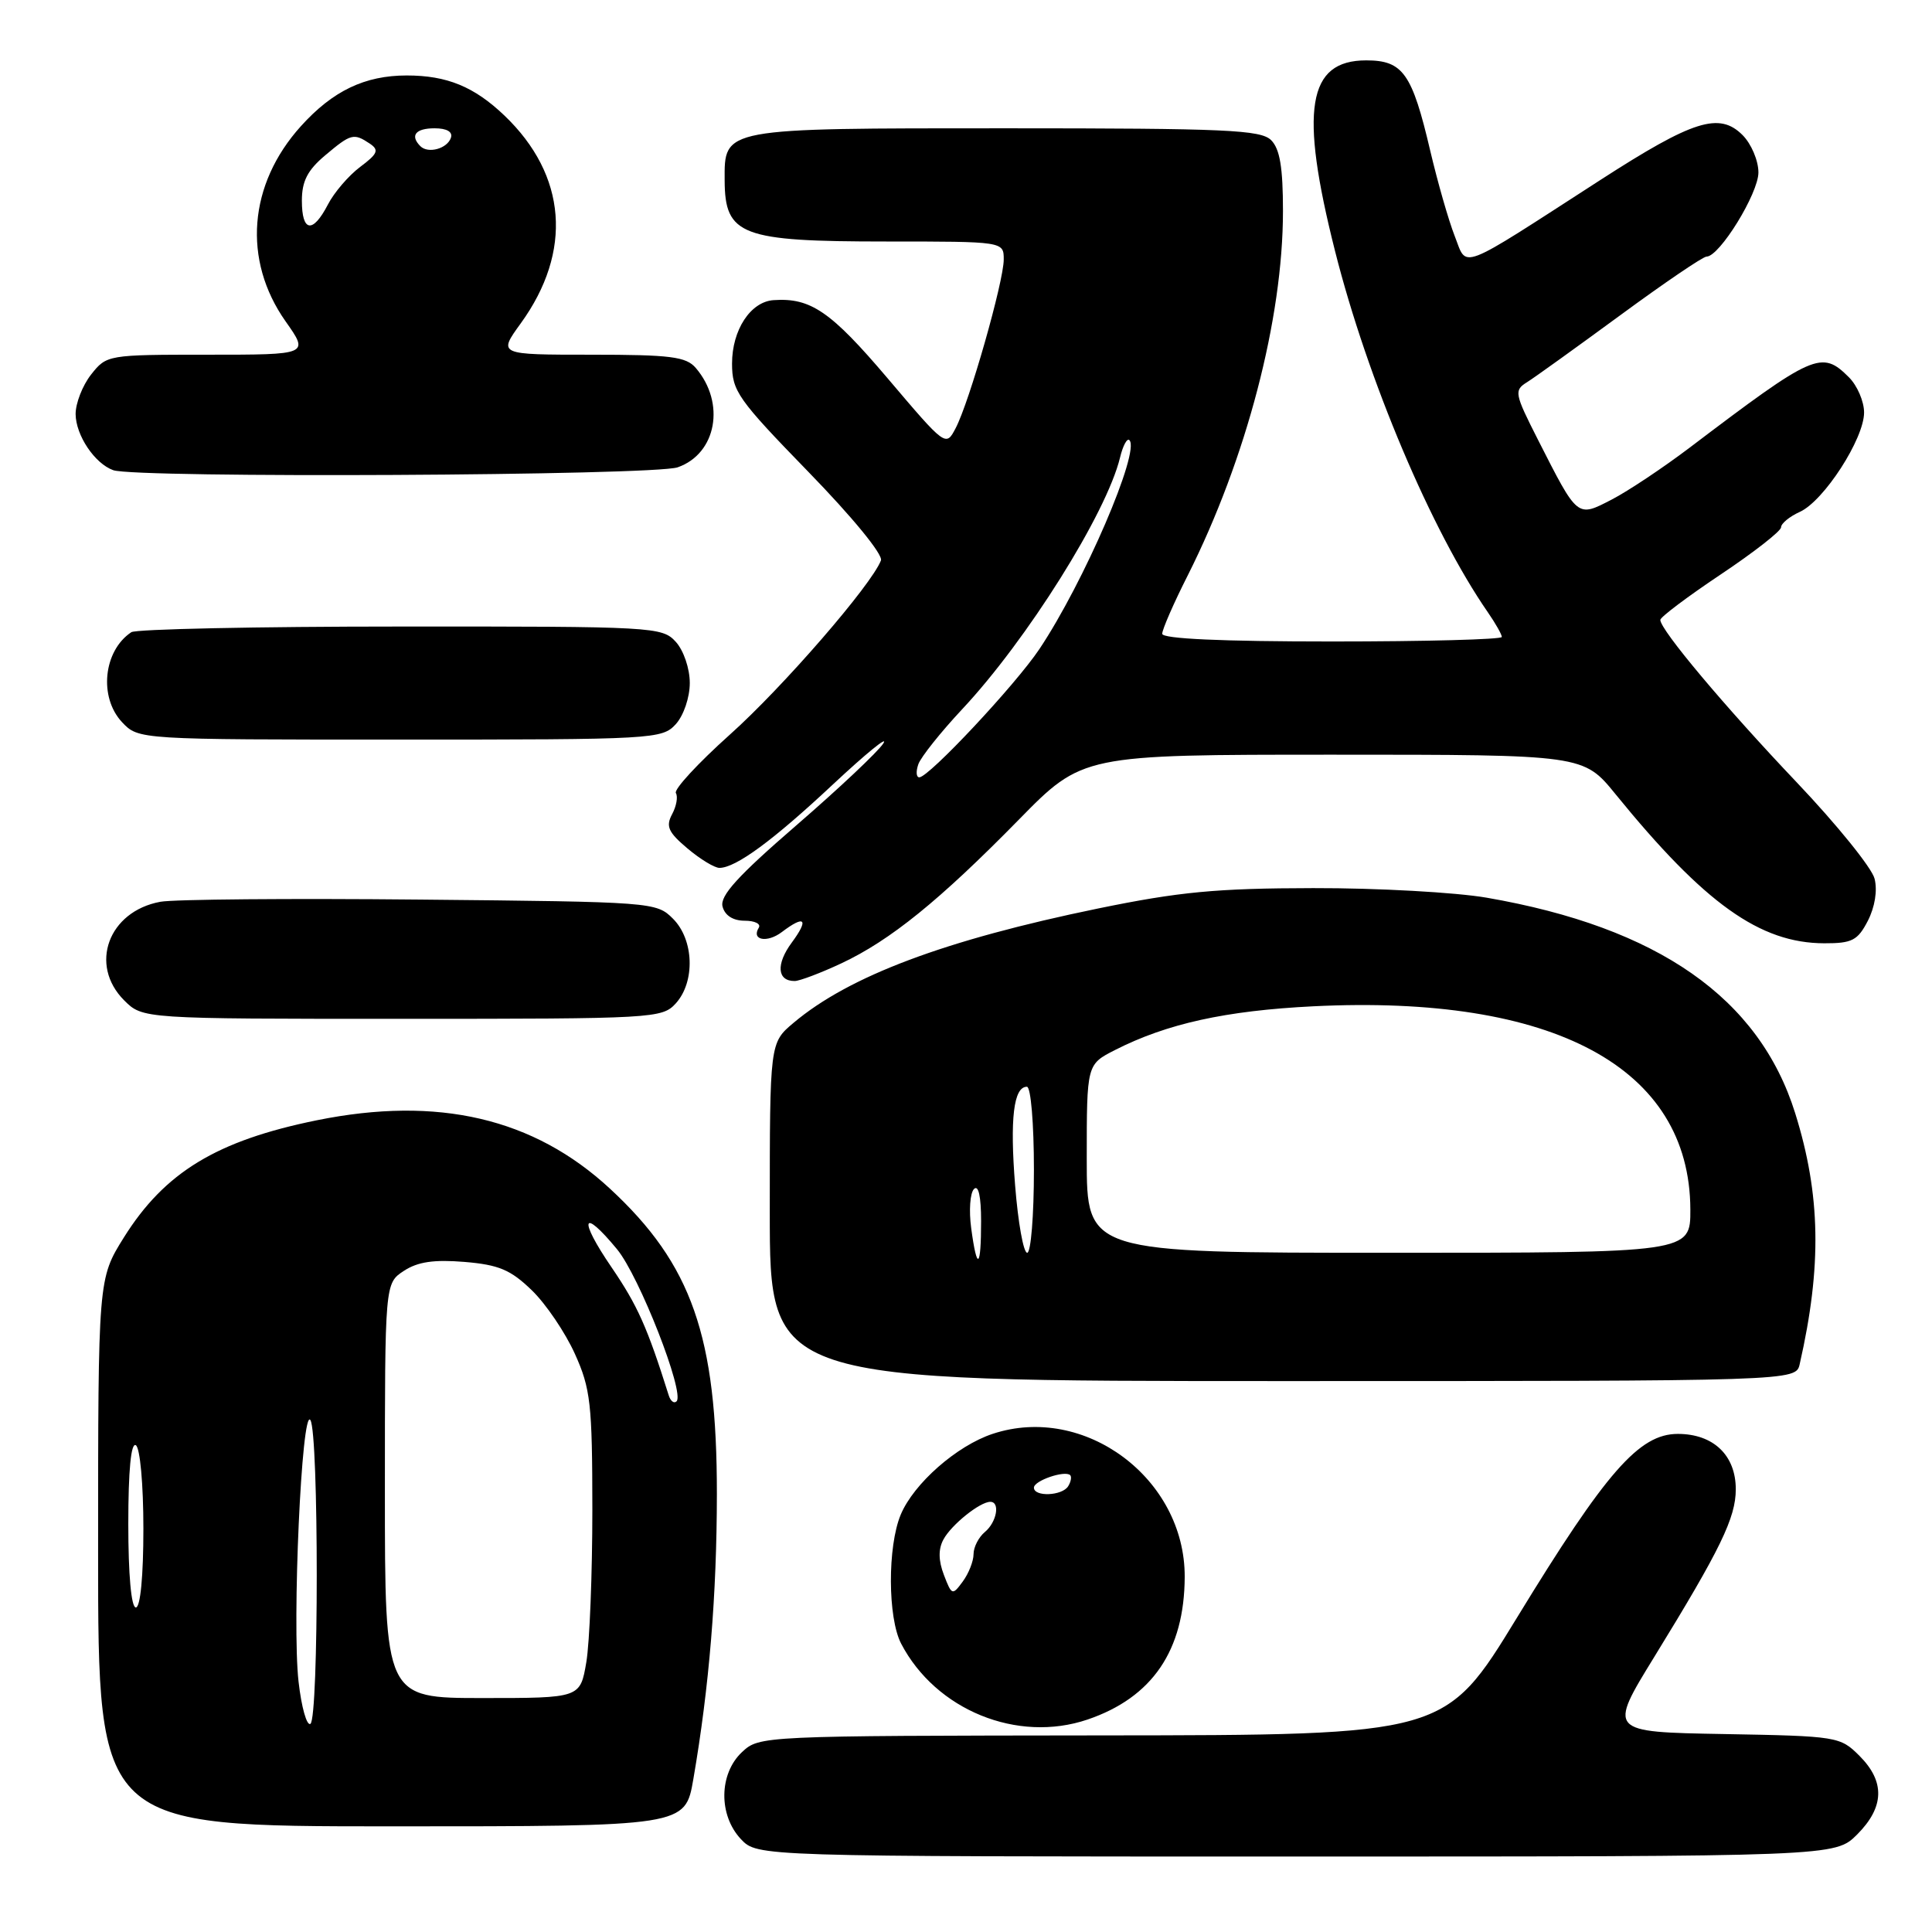 <?xml version="1.0" encoding="UTF-8" standalone="no"?>
<!DOCTYPE svg PUBLIC "-//W3C//DTD SVG 1.1//EN" "http://www.w3.org/Graphics/SVG/1.1/DTD/svg11.dtd" >
<svg xmlns="http://www.w3.org/2000/svg" xmlns:xlink="http://www.w3.org/1999/xlink" version="1.1" viewBox="0 0 256 256">
 <g >
 <path fill="currentColor"
d=" M 246.08 243.08 C 249.70 239.45 249.80 236.07 246.39 232.66 C 243.83 230.10 243.47 230.04 228.43 229.77 C 213.08 229.50 213.08 229.50 219.23 219.50 C 227.98 205.27 230.00 201.11 230.00 197.33 C 230.00 192.83 227.03 190.00 222.32 190.00 C 217.20 190.00 212.83 194.99 201.00 214.36 C 191.50 229.91 191.50 229.91 146.06 229.95 C 100.82 230.00 100.62 230.01 98.31 232.17 C 95.26 235.04 95.19 240.51 98.17 243.69 C 100.35 246.00 100.35 246.00 171.75 246.00 C 243.15 246.00 243.15 246.00 246.08 243.08 Z  M 91.87 235.75 C 93.98 223.52 94.98 211.31 94.99 197.96 C 95.00 177.06 91.67 167.54 80.83 157.51 C 70.73 148.15 58.04 145.19 41.99 148.44 C 28.74 151.13 21.83 155.32 16.42 163.96 C 13.00 169.44 13.00 169.44 13.00 205.72 C 13.00 242.00 13.00 242.00 51.90 242.00 C 90.79 242.00 90.79 242.00 91.87 235.75 Z  M 144.10 227.85 C 152.69 224.93 156.94 218.69 156.98 208.95 C 157.03 195.90 143.70 185.97 131.54 189.99 C 126.78 191.56 121.08 196.57 119.35 200.70 C 117.59 204.92 117.62 214.37 119.41 217.80 C 124.01 226.60 134.81 231.00 144.10 227.85 Z  M 238.47 180.75 C 241.42 167.78 241.25 158.31 237.87 147.50 C 233.10 132.24 219.70 122.88 197.00 118.95 C 192.88 118.24 182.53 117.66 174.00 117.68 C 161.17 117.70 156.26 118.17 145.50 120.38 C 125.21 124.56 112.52 129.32 105.15 135.53 C 102.00 138.18 102.00 138.18 102.00 160.59 C 102.00 183.00 102.00 183.00 169.98 183.00 C 237.96 183.00 237.96 183.00 238.47 180.75 Z  M 89.55 132.95 C 92.14 130.08 91.96 124.51 89.17 121.73 C 86.98 119.53 86.48 119.50 55.72 119.20 C 38.55 119.03 23.04 119.16 21.25 119.49 C 14.36 120.76 11.76 127.85 16.45 132.55 C 18.91 135.00 18.91 135.00 53.30 135.00 C 86.70 135.00 87.74 134.94 89.55 132.95 Z  M 111.50 127.64 C 117.97 124.60 124.48 119.33 134.97 108.64 C 143.44 100.00 143.44 100.00 176.63 100.00 C 209.81 100.00 209.81 100.00 214.08 105.25 C 225.86 119.73 233.20 124.97 241.72 124.99 C 245.41 125.00 246.15 124.62 247.50 122.01 C 248.43 120.19 248.79 118.00 248.39 116.43 C 248.04 115.01 243.40 109.27 238.08 103.67 C 228.54 93.63 220.00 83.46 220.00 82.14 C 220.00 81.77 223.60 79.06 228.00 76.12 C 232.40 73.18 236.00 70.37 236.00 69.87 C 236.00 69.37 237.12 68.44 238.50 67.82 C 241.68 66.37 247.00 58.14 247.00 54.66 C 247.00 53.20 246.10 51.10 245.00 50.00 C 241.37 46.37 240.40 46.80 223.87 59.33 C 220.37 61.98 215.73 65.07 213.57 66.19 C 208.94 68.58 209.10 68.71 203.78 58.25 C 200.68 52.14 200.60 51.73 202.33 50.65 C 203.34 50.02 208.91 46.01 214.72 41.75 C 220.52 37.49 225.65 34.00 226.13 34.00 C 227.84 34.00 233.00 25.64 233.00 22.85 C 233.00 21.28 232.05 19.05 230.90 17.90 C 227.82 14.82 224.36 15.91 212.07 23.84 C 192.92 36.20 194.46 35.61 192.75 31.26 C 191.94 29.19 190.49 24.12 189.52 20.00 C 187.11 9.71 185.90 8.00 181.03 8.00 C 173.24 8.00 172.17 14.53 176.90 33.27 C 181.21 50.32 189.68 70.35 197.16 81.15 C 198.17 82.61 199.00 84.08 199.00 84.40 C 199.00 84.73 188.88 85.00 176.50 85.00 C 161.80 85.00 154.00 84.64 154.00 83.98 C 154.00 83.41 155.52 79.92 157.39 76.23 C 165.15 60.79 170.00 42.25 170.00 27.96 C 170.00 22.19 169.59 19.73 168.43 18.57 C 167.06 17.21 162.47 17.00 133.26 17.00 C 95.58 17.00 95.99 16.93 96.02 23.90 C 96.05 31.19 98.20 32.00 117.43 32.00 C 133.00 32.00 133.00 32.00 133.00 34.39 C 133.00 37.29 128.45 53.27 126.63 56.73 C 125.33 59.22 125.32 59.21 117.60 50.11 C 110.08 41.26 107.42 39.43 102.50 39.77 C 99.45 39.98 97.00 43.72 97.00 48.17 C 97.00 51.83 97.76 52.90 107.12 62.53 C 112.95 68.52 117.02 73.49 116.73 74.26 C 115.48 77.51 103.70 91.10 96.69 97.36 C 92.47 101.14 89.26 104.62 89.56 105.09 C 89.85 105.57 89.63 106.83 89.05 107.90 C 88.20 109.50 88.55 110.28 91.09 112.42 C 92.77 113.84 94.68 115.00 95.33 115.00 C 97.51 114.99 102.46 111.35 110.41 103.90 C 114.77 99.83 117.75 97.40 117.05 98.50 C 116.35 99.60 111.15 104.49 105.51 109.37 C 97.76 116.07 95.37 118.70 95.74 120.12 C 96.05 121.31 97.13 122.00 98.68 122.00 C 100.02 122.00 100.86 122.42 100.54 122.93 C 99.52 124.58 101.65 124.98 103.60 123.50 C 106.66 121.18 107.22 121.78 104.91 124.90 C 102.80 127.76 102.97 130.01 105.31 129.99 C 105.96 129.98 108.75 128.93 111.50 127.64 Z  M 89.55 95.95 C 90.59 94.80 91.40 92.41 91.40 90.50 C 91.40 88.59 90.59 86.20 89.55 85.05 C 87.74 83.06 86.71 83.00 53.10 83.02 C 34.07 83.02 18.00 83.36 17.40 83.77 C 13.70 86.23 13.07 92.38 16.17 95.69 C 18.35 98.00 18.35 98.00 53.02 98.00 C 86.70 98.00 87.74 97.94 89.55 95.95 Z  M 89.80 61.92 C 94.95 60.12 96.17 53.39 92.19 48.75 C 90.91 47.26 88.86 47.00 78.34 47.00 C 65.99 47.00 65.99 47.00 69.00 42.85 C 75.90 33.32 75.11 23.22 66.84 15.31 C 62.83 11.48 59.22 10.00 53.90 10.00 C 48.35 10.00 44.10 12.03 39.87 16.72 C 32.91 24.43 32.12 34.46 37.84 42.58 C 40.96 47.00 40.96 47.00 27.55 47.00 C 14.26 47.00 14.13 47.02 12.07 49.63 C 10.93 51.08 10.01 53.45 10.02 54.88 C 10.05 57.69 12.55 61.42 15.00 62.30 C 17.98 63.38 86.62 63.03 89.80 61.92 Z  M 39.56 222.83 C 38.68 215.07 39.98 186.36 41.13 188.17 C 42.25 189.94 42.25 227.73 41.13 228.42 C 40.65 228.72 39.94 226.20 39.56 222.83 Z  M 51.00 197.52 C 51.00 170.05 51.00 170.05 53.51 168.40 C 55.35 167.19 57.50 166.88 61.54 167.21 C 66.10 167.59 67.66 168.25 70.47 170.97 C 72.34 172.78 74.90 176.57 76.17 179.38 C 78.26 184.01 78.48 185.98 78.49 200.00 C 78.49 208.53 78.13 217.64 77.69 220.25 C 76.88 225.00 76.88 225.00 63.94 225.00 C 51.00 225.00 51.00 225.00 51.00 197.52 Z  M 17.00 201.94 C 17.00 194.82 17.36 191.10 18.00 191.50 C 18.56 191.85 19.00 196.68 19.00 202.56 C 19.00 208.85 18.60 213.00 18.00 213.00 C 17.39 213.00 17.00 208.65 17.00 201.94 Z  M 88.61 184.89 C 85.76 175.84 84.49 173.00 81.03 167.92 C 76.61 161.46 77.10 159.88 81.76 165.53 C 84.71 169.10 90.76 184.57 89.65 185.68 C 89.32 186.02 88.85 185.66 88.61 184.89 Z  M 125.07 208.68 C 124.34 206.77 124.32 205.27 125.01 203.99 C 126.05 202.05 129.84 199.00 131.22 199.00 C 132.56 199.00 132.07 201.70 130.50 203.00 C 129.68 203.68 129.00 205.00 129.00 205.93 C 129.00 206.86 128.36 208.49 127.57 209.56 C 126.20 211.43 126.11 211.40 125.07 208.68 Z  M 137.00 197.12 C 137.00 196.19 141.12 194.79 141.81 195.47 C 142.02 195.69 141.90 196.35 141.54 196.93 C 140.75 198.22 137.00 198.37 137.00 197.12 Z  M 128.69 162.75 C 128.37 160.41 128.54 158.07 129.06 157.55 C 129.65 156.95 130.00 158.54 130.00 161.80 C 130.00 168.10 129.46 168.49 128.69 162.75 Z  M 134.51 157.10 C 133.80 148.21 134.31 144.00 136.07 144.00 C 136.59 144.00 137.00 148.86 137.00 155.00 C 137.00 161.05 136.60 166.00 136.11 166.00 C 135.61 166.00 134.90 161.99 134.51 157.10 Z  M 144.00 153.52 C 144.00 141.04 144.00 141.04 147.75 139.13 C 154.61 135.64 162.39 133.92 174.00 133.34 C 205.89 131.76 223.91 141.46 223.98 160.25 C 224.00 166.00 224.00 166.00 184.00 166.00 C 144.00 166.00 144.00 166.00 144.00 153.52 Z  M 121.69 101.25 C 122.04 100.29 124.64 97.03 127.47 94.00 C 136.07 84.83 146.63 67.99 148.41 60.63 C 148.79 59.05 149.35 58.01 149.65 58.32 C 151.12 59.78 143.63 77.16 137.73 86.00 C 134.56 90.74 123.08 103.00 121.81 103.00 C 121.40 103.00 121.35 102.21 121.69 101.25 Z  M 40.00 26.59 C 40.00 24.01 40.75 22.55 43.08 20.59 C 46.51 17.70 46.87 17.61 49.00 19.03 C 50.26 19.88 50.06 20.37 47.72 22.12 C 46.19 23.27 44.27 25.51 43.45 27.10 C 41.44 30.98 40.00 30.76 40.00 26.59 Z  M 55.70 19.37 C 54.30 17.96 55.06 17.00 57.58 17.00 C 59.21 17.00 60.01 17.47 59.75 18.25 C 59.27 19.70 56.73 20.40 55.70 19.37 Z "/>
</g>
</svg>